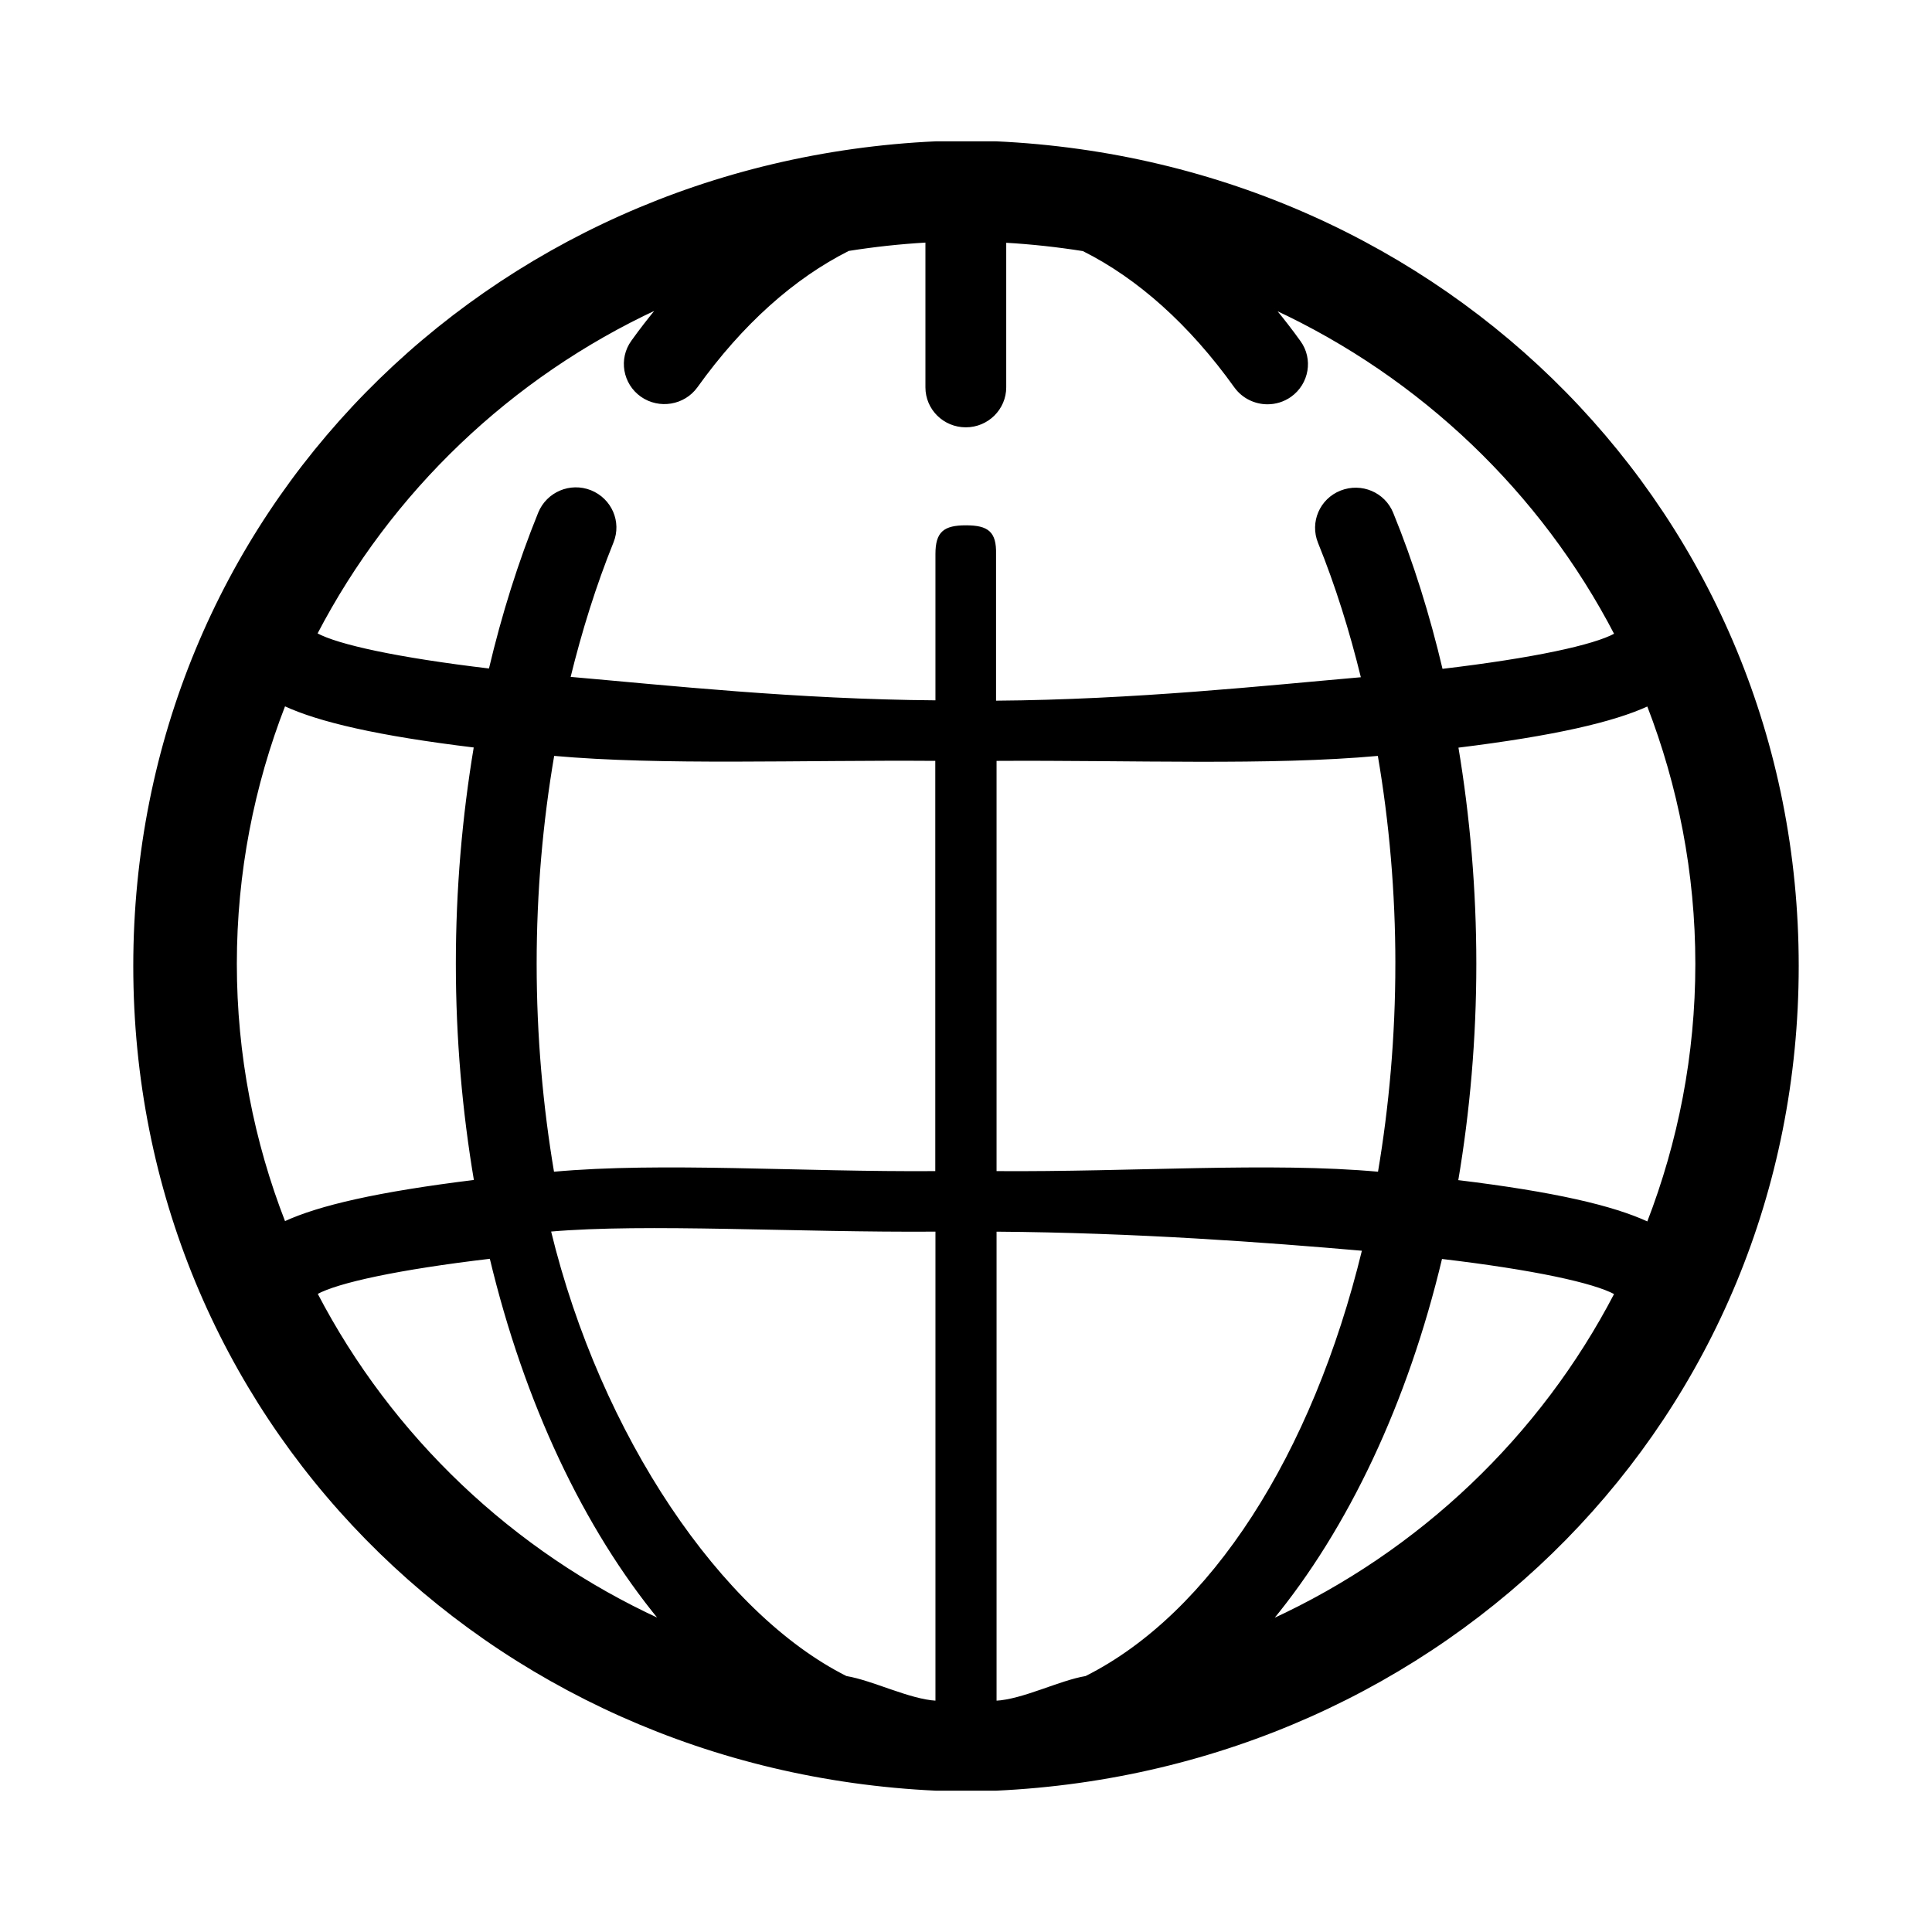 <?xml version="1.0" encoding="UTF-8" standalone="no"?>
<svg
   xmlns:dc="http://purl.org/dc/elements/1.1/"
   xmlns:cc="http://creativecommons.org/ns#"
   xmlns:rdf="http://www.w3.org/1999/02/22-rdf-syntax-ns#"
   xmlns:svg="http://www.w3.org/2000/svg"
   xmlns="http://www.w3.org/2000/svg"
   xmlns:sodipodi="http://sodipodi.sourceforge.net/DTD/sodipodi-0.dtd"
   xmlns:inkscape="http://www.inkscape.org/namespaces/inkscape"
   viewBox="0 0 200 200"
   id="vector"
   version="1.1"
   sodipodi:docname="ic_icon_browser.svg"
   inkscape:version="0.92.2 5c3e80d, 2017-08-06"
   width="200"
   height="200">
  <defs
     id="defs137" />
  <sodipodi:namedview
     pagecolor="#ffffff"
     bordercolor="#666666"
     borderopacity="1"
     objecttolerance="10"
     gridtolerance="10"
     guidetolerance="10"
     inkscape:pageopacity="0"
     inkscape:pageshadow="2"
     inkscape:window-width="1085"
     inkscape:window-height="829"
     id="namedview135"
     showgrid="false"
     inkscape:zoom="0.64"
     inkscape:cx="205.78455"
     inkscape:cy="338.37236"
     inkscape:window-x="438"
     inkscape:window-y="46"
     inkscape:window-maximized="0"
     inkscape:current-layer="vector" />
  <path
     id="path"
     d="M 103.076,14.715 H 96.924 C 50.369,16.839 13.884,53.372 13.884,100 c 0,46.628 36.485,83.144 83.04,85.285 h 6.151 c 46.555,-2.141 83.04,-38.657 83.04,-85.285 0,-46.628 -36.485,-83.161 -83.04,-85.285 z m -78.646,85.058 c 0,-9.434 1.793,-18.449 5.026,-26.769 3.568,1.653 9.631,3.081 19.684,4.299 -1.213,7.258 -1.863,14.794 -1.863,22.453 0,7.78 0.668,15.299 1.88,22.47 -10.053,1.236 -16.133,2.646 -19.701,4.299 -3.234,-8.302 -5.026,-17.318 -5.026,-26.752 z m 8.348,34.131 c 2.197,-1.201 8.418,-2.559 17.996,-3.69 3.585,14.986 9.719,27.952 17.557,37.473 -15.29,-7.014 -27.838,-18.954 -35.553,-33.783 z m 64.147,42.242 c -2.812,-0.157 -6.608,-2.106 -9.332,-2.559 -12.97,-6.509 -25.483,-24.907 -30.65,-46.176 9.982,-0.87 25.466,0.104 39.982,0 z m 0,-54.826 c -14.095,0.104 -28.418,-0.957 -39.648,0.07 -1.16,-6.875 -1.81,-14.115 -1.81,-21.617 0,-7.397 0.633,-14.655 1.828,-21.617 11.23,1.009 25.553,0.418 39.613,0.522 V 121.321 Z M 100,54.468 c -2.267,0 -3.076,0.644 -3.076,2.889 v 15.229 c -14.481,-0.104 -27.979,-1.566 -37.961,-2.437 1.195,-4.873 2.671,-9.59 4.464,-14.028 0.844,-2.089 -0.176,-4.438 -2.285,-5.291 -2.109,-0.835 -4.482,0.174 -5.343,2.263 -2.074,5.117 -3.779,10.547 -5.114,16.204 -9.543,-1.131 -15.747,-2.489 -17.926,-3.69 7.663,-14.725 20.088,-26.612 35.272,-33.661 -0.896,1.097 -1.757,2.193 -2.601,3.377 -1.318,1.828 -0.879,4.369 0.967,5.674 1.845,1.288 4.411,0.87 5.729,-0.957 4.675,-6.527 10.035,-11.296 15.712,-14.15 2.636,-0.418 5.325,-0.714 8.049,-0.87 v 15.073 c 0,2.245 1.828,4.055 4.095,4.055 2.267,0 4.095,-1.828 4.095,-4.055 v -15.055 c 2.724,0.157 5.413,0.453 8.049,0.87 5.677,2.837 11.054,7.623 15.729,14.15 0.808,1.114 2.074,1.706 3.357,1.706 0.826,0 1.652,-0.244 2.373,-0.748 1.845,-1.305 2.285,-3.847 0.967,-5.657 -0.844,-1.184 -1.722,-2.297 -2.601,-3.377 15.167,7.049 27.61,18.937 35.255,33.661 -2.179,1.201 -8.383,2.559 -17.944,3.69 -1.336,-5.657 -3.023,-11.087 -5.114,-16.204 -0.844,-2.089 -3.216,-3.098 -5.343,-2.263 -2.109,0.835 -3.128,3.203 -2.285,5.291 1.793,4.421 3.269,9.138 4.464,14.028 -9.982,0.87 -23.48,2.332 -37.961,2.437 v -15.264 c 0.053,-2.245 -0.756,-2.889 -3.023,-2.889 z m 44.534,45.305 c 0,7.502 -0.65,14.759 -1.81,21.617 -11.23,-1.027 -25.553,0.035 -39.648,-0.07 V 78.679 c 14.077,-0.087 28.401,0.505 39.631,-0.522 1.195,6.962 1.828,14.22 1.828,21.617 z m -32.126,73.815 c -2.724,0.453 -6.52,2.419 -9.332,2.559 v -48.734 c 14.499,0.104 28.031,1.114 38.014,1.984 -5.167,21.252 -15.712,37.682 -28.682,44.191 z m 19.244,-5.883 c 7.838,-9.521 13.989,-22.487 17.557,-37.473 9.578,1.131 15.8,2.489 17.996,3.69 -7.698,14.812 -20.228,26.752 -35.553,33.783 z m 19.209,-45.462 c 1.213,-7.171 1.88,-14.69 1.88,-22.47 0,-7.658 -0.65,-15.195 -1.863,-22.453 10.053,-1.236 16.133,-2.663 19.701,-4.299 3.216,8.32 5.009,17.335 5.009,26.769 0,9.434 -1.793,18.449 -5.009,26.769 -3.603,-1.671 -9.666,-3.098 -19.719,-4.316 z"
     inkscape:connector-curvature="0"
     style="fill:#000000;stroke:#000000;stroke-width:0.175" />
</svg>
